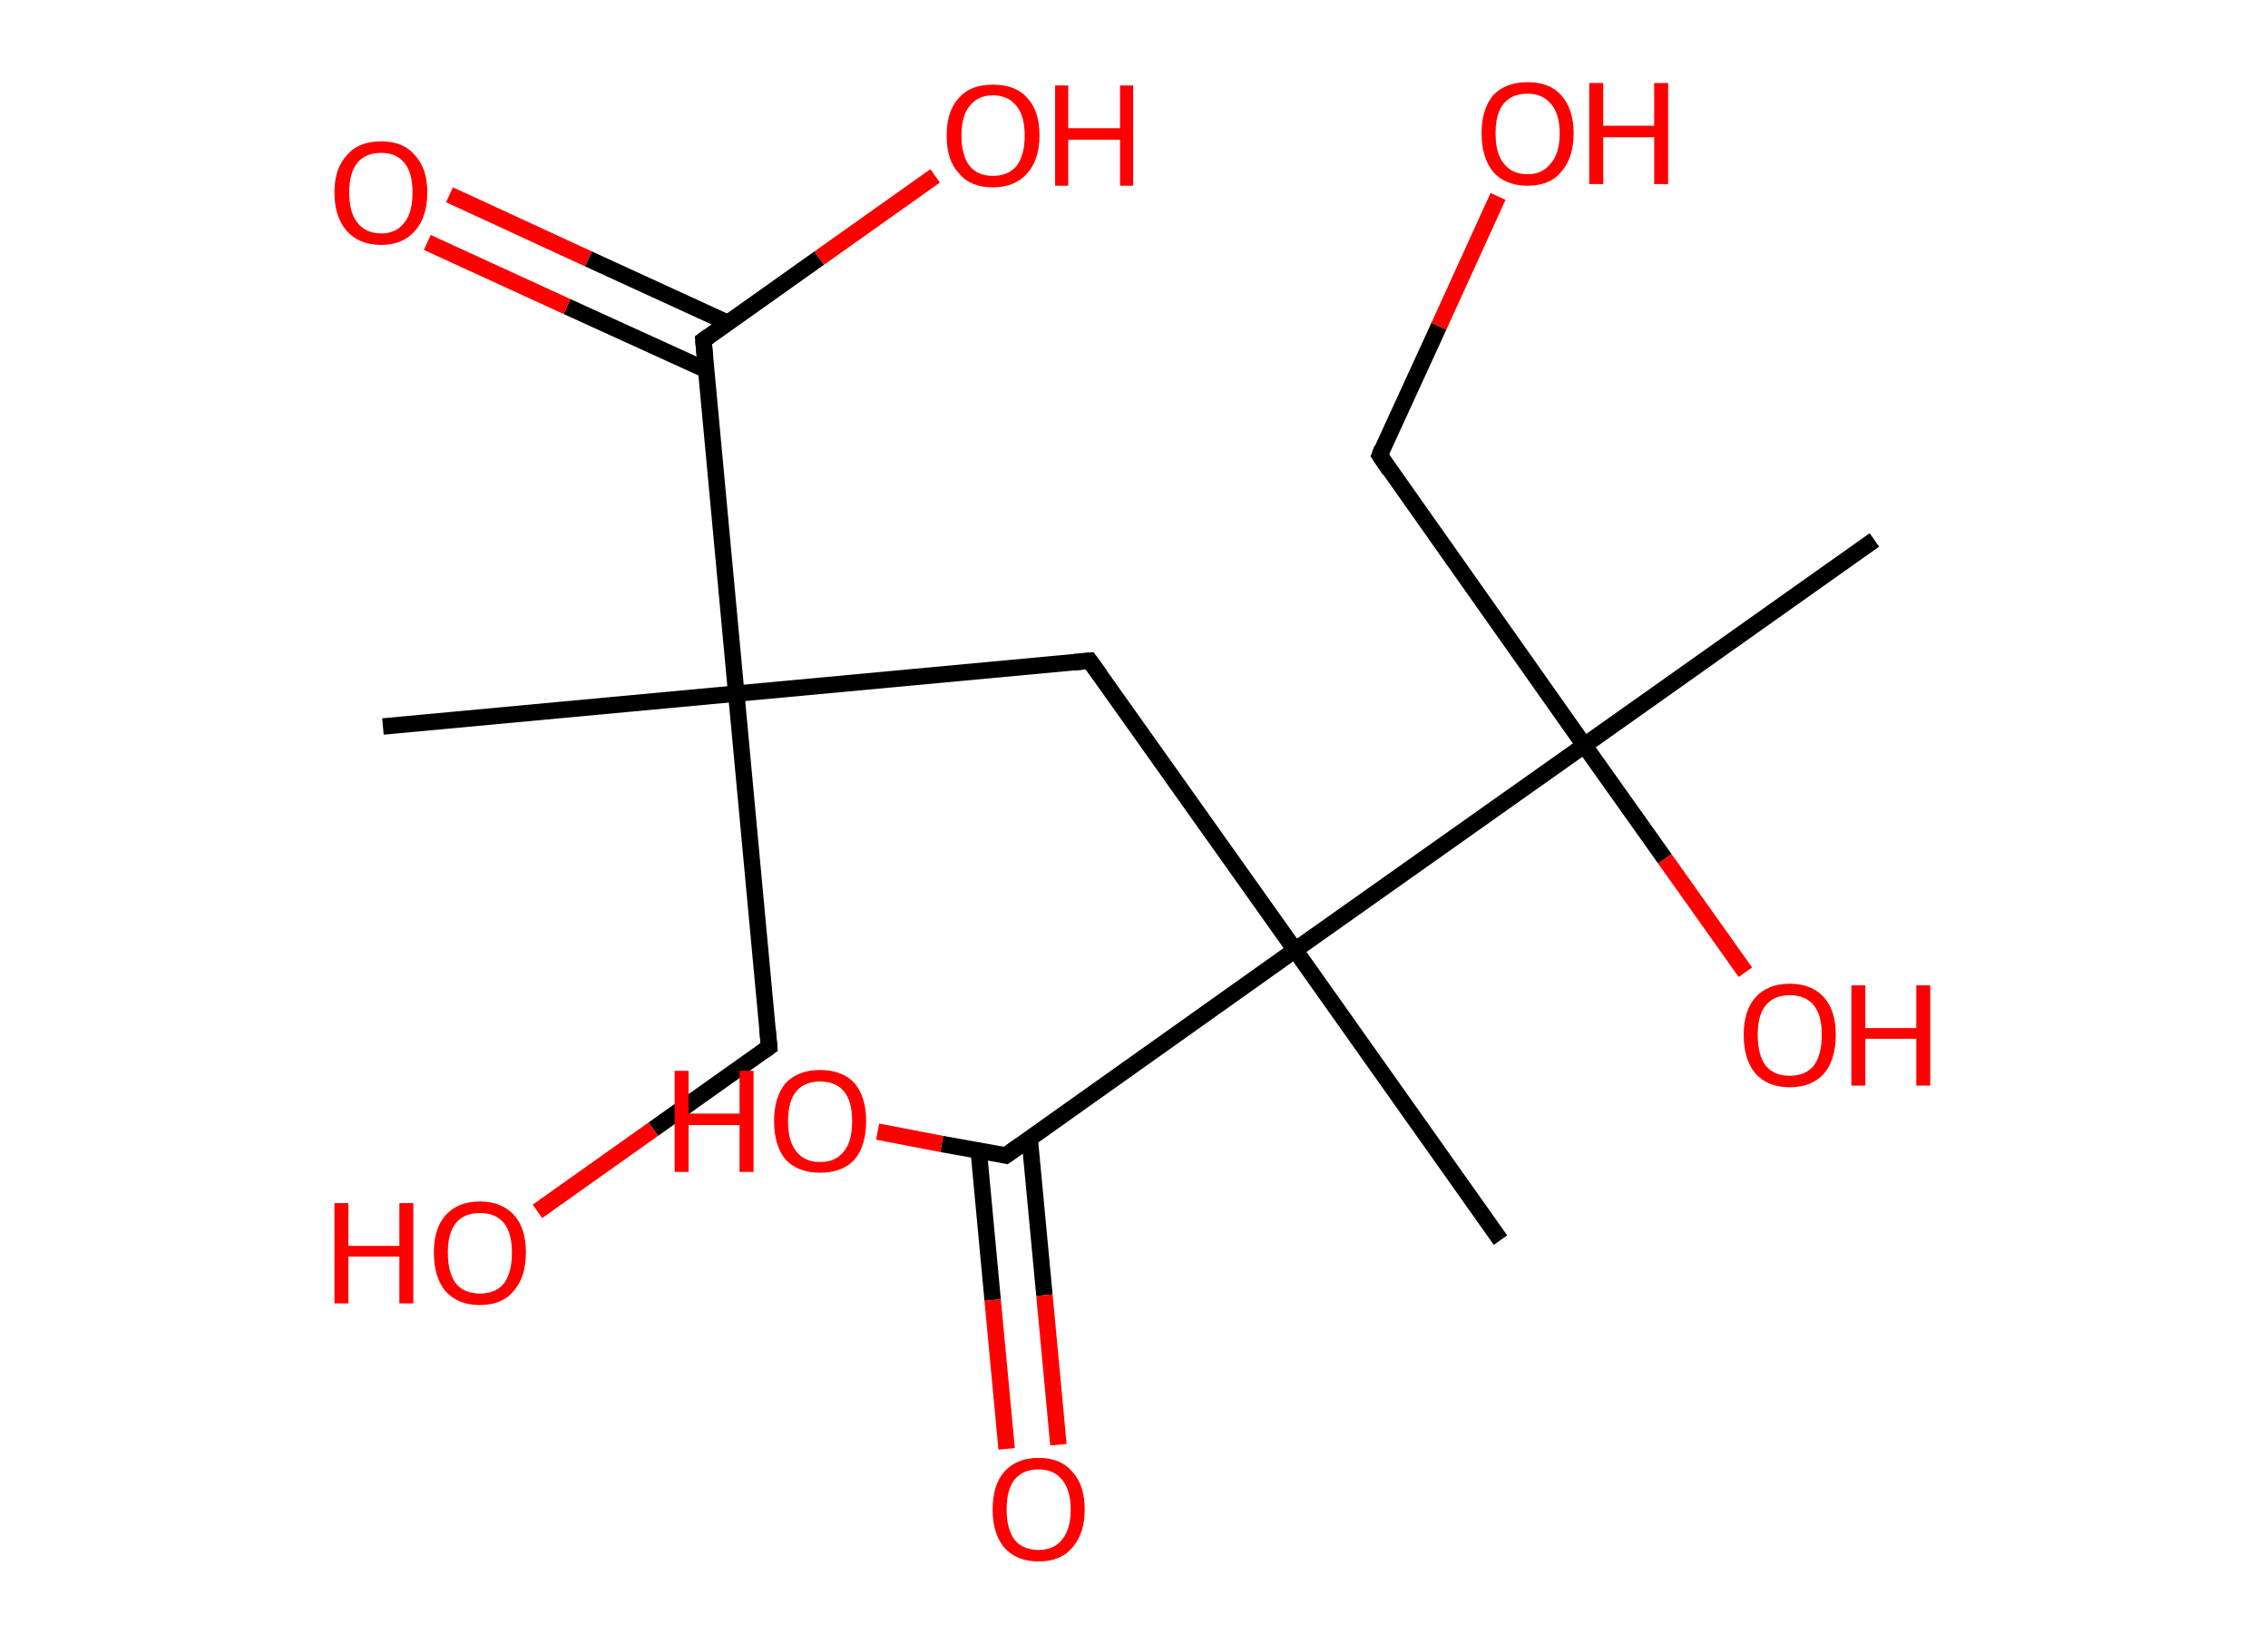 <?xml version='1.0' encoding='ASCII' standalone='yes'?>
<svg xmlns="http://www.w3.org/2000/svg" xmlns:rdkit="http://www.rdkit.org/xml" xmlns:xlink="http://www.w3.org/1999/xlink" version="1.1" baseProfile="full" xml:space="preserve" width="276px" height="200px" viewBox="0 0 276 200">
<!-- END OF HEADER -->
<rect style="opacity:1.0;fill:#FFFFFF;stroke:none" width="276.0" height="200.0" x="0.0" y="0.0"> </rect>
<path class="bond-0 atom-0 atom-1" d="M 46.6,88.4 L 89.6,84.4" style="fill:none;fill-rule:evenodd;stroke:#000000;stroke-width:2.0px;stroke-linecap:butt;stroke-linejoin:miter;stroke-opacity:1"/>
<path class="bond-1 atom-1 atom-2" d="M 89.6,84.4 L 93.6,127.4" style="fill:none;fill-rule:evenodd;stroke:#000000;stroke-width:2.0px;stroke-linecap:butt;stroke-linejoin:miter;stroke-opacity:1"/>
<path class="bond-2 atom-2 atom-3" d="M 93.6,127.4 L 79.5,137.4" style="fill:none;fill-rule:evenodd;stroke:#000000;stroke-width:2.0px;stroke-linecap:butt;stroke-linejoin:miter;stroke-opacity:1"/>
<path class="bond-2 atom-2 atom-3" d="M 79.5,137.4 L 65.4,147.4" style="fill:none;fill-rule:evenodd;stroke:#FF0000;stroke-width:2.0px;stroke-linecap:butt;stroke-linejoin:miter;stroke-opacity:1"/>
<path class="bond-3 atom-1 atom-4" d="M 89.6,84.4 L 132.6,80.4" style="fill:none;fill-rule:evenodd;stroke:#000000;stroke-width:2.0px;stroke-linecap:butt;stroke-linejoin:miter;stroke-opacity:1"/>
<path class="bond-4 atom-4 atom-5" d="M 132.6,80.4 L 157.6,115.6" style="fill:none;fill-rule:evenodd;stroke:#000000;stroke-width:2.0px;stroke-linecap:butt;stroke-linejoin:miter;stroke-opacity:1"/>
<path class="bond-5 atom-5 atom-6" d="M 157.6,115.6 L 182.6,150.9" style="fill:none;fill-rule:evenodd;stroke:#000000;stroke-width:2.0px;stroke-linecap:butt;stroke-linejoin:miter;stroke-opacity:1"/>
<path class="bond-6 atom-5 atom-7" d="M 157.6,115.6 L 122.4,140.6" style="fill:none;fill-rule:evenodd;stroke:#000000;stroke-width:2.0px;stroke-linecap:butt;stroke-linejoin:miter;stroke-opacity:1"/>
<path class="bond-7 atom-7 atom-8" d="M 119.1,140.0 L 120.8,158.2" style="fill:none;fill-rule:evenodd;stroke:#000000;stroke-width:2.0px;stroke-linecap:butt;stroke-linejoin:miter;stroke-opacity:1"/>
<path class="bond-7 atom-7 atom-8" d="M 120.8,158.2 L 122.5,176.3" style="fill:none;fill-rule:evenodd;stroke:#FF0000;stroke-width:2.0px;stroke-linecap:butt;stroke-linejoin:miter;stroke-opacity:1"/>
<path class="bond-7 atom-7 atom-8" d="M 125.3,138.5 L 127.1,157.6" style="fill:none;fill-rule:evenodd;stroke:#000000;stroke-width:2.0px;stroke-linecap:butt;stroke-linejoin:miter;stroke-opacity:1"/>
<path class="bond-7 atom-7 atom-8" d="M 127.1,157.6 L 128.8,175.8" style="fill:none;fill-rule:evenodd;stroke:#FF0000;stroke-width:2.0px;stroke-linecap:butt;stroke-linejoin:miter;stroke-opacity:1"/>
<path class="bond-8 atom-7 atom-9" d="M 122.4,140.6 L 114.6,139.2" style="fill:none;fill-rule:evenodd;stroke:#000000;stroke-width:2.0px;stroke-linecap:butt;stroke-linejoin:miter;stroke-opacity:1"/>
<path class="bond-8 atom-7 atom-9" d="M 114.6,139.2 L 106.8,137.7" style="fill:none;fill-rule:evenodd;stroke:#FF0000;stroke-width:2.0px;stroke-linecap:butt;stroke-linejoin:miter;stroke-opacity:1"/>
<path class="bond-9 atom-5 atom-10" d="M 157.6,115.6 L 192.8,90.7" style="fill:none;fill-rule:evenodd;stroke:#000000;stroke-width:2.0px;stroke-linecap:butt;stroke-linejoin:miter;stroke-opacity:1"/>
<path class="bond-10 atom-10 atom-11" d="M 192.8,90.7 L 228.1,65.7" style="fill:none;fill-rule:evenodd;stroke:#000000;stroke-width:2.0px;stroke-linecap:butt;stroke-linejoin:miter;stroke-opacity:1"/>
<path class="bond-11 atom-10 atom-12" d="M 192.8,90.7 L 202.6,104.5" style="fill:none;fill-rule:evenodd;stroke:#000000;stroke-width:2.0px;stroke-linecap:butt;stroke-linejoin:miter;stroke-opacity:1"/>
<path class="bond-11 atom-10 atom-12" d="M 202.6,104.5 L 212.4,118.3" style="fill:none;fill-rule:evenodd;stroke:#FF0000;stroke-width:2.0px;stroke-linecap:butt;stroke-linejoin:miter;stroke-opacity:1"/>
<path class="bond-12 atom-10 atom-13" d="M 192.8,90.7 L 167.9,55.4" style="fill:none;fill-rule:evenodd;stroke:#000000;stroke-width:2.0px;stroke-linecap:butt;stroke-linejoin:miter;stroke-opacity:1"/>
<path class="bond-13 atom-13 atom-14" d="M 167.9,55.4 L 175.1,39.7" style="fill:none;fill-rule:evenodd;stroke:#000000;stroke-width:2.0px;stroke-linecap:butt;stroke-linejoin:miter;stroke-opacity:1"/>
<path class="bond-13 atom-13 atom-14" d="M 175.1,39.7 L 182.3,23.9" style="fill:none;fill-rule:evenodd;stroke:#FF0000;stroke-width:2.0px;stroke-linecap:butt;stroke-linejoin:miter;stroke-opacity:1"/>
<path class="bond-14 atom-1 atom-15" d="M 89.6,84.4 L 85.6,41.4" style="fill:none;fill-rule:evenodd;stroke:#000000;stroke-width:2.0px;stroke-linecap:butt;stroke-linejoin:miter;stroke-opacity:1"/>
<path class="bond-15 atom-15 atom-16" d="M 88.6,39.3 L 71.6,31.5" style="fill:none;fill-rule:evenodd;stroke:#000000;stroke-width:2.0px;stroke-linecap:butt;stroke-linejoin:miter;stroke-opacity:1"/>
<path class="bond-15 atom-15 atom-16" d="M 71.6,31.5 L 54.7,23.7" style="fill:none;fill-rule:evenodd;stroke:#FF0000;stroke-width:2.0px;stroke-linecap:butt;stroke-linejoin:miter;stroke-opacity:1"/>
<path class="bond-15 atom-15 atom-16" d="M 85.9,45.0 L 69.0,37.3" style="fill:none;fill-rule:evenodd;stroke:#000000;stroke-width:2.0px;stroke-linecap:butt;stroke-linejoin:miter;stroke-opacity:1"/>
<path class="bond-15 atom-15 atom-16" d="M 69.0,37.3 L 52.0,29.5" style="fill:none;fill-rule:evenodd;stroke:#FF0000;stroke-width:2.0px;stroke-linecap:butt;stroke-linejoin:miter;stroke-opacity:1"/>
<path class="bond-16 atom-15 atom-17" d="M 85.6,41.4 L 99.7,31.4" style="fill:none;fill-rule:evenodd;stroke:#000000;stroke-width:2.0px;stroke-linecap:butt;stroke-linejoin:miter;stroke-opacity:1"/>
<path class="bond-16 atom-15 atom-17" d="M 99.7,31.4 L 113.8,21.4" style="fill:none;fill-rule:evenodd;stroke:#FF0000;stroke-width:2.0px;stroke-linecap:butt;stroke-linejoin:miter;stroke-opacity:1"/>
<path d="M 93.4,125.3 L 93.6,127.4 L 92.9,127.9" style="fill:none;stroke:#000000;stroke-width:2.0px;stroke-linecap:butt;stroke-linejoin:miter;stroke-opacity:1;"/>
<path d="M 130.5,80.6 L 132.6,80.4 L 133.9,82.2" style="fill:none;stroke:#000000;stroke-width:2.0px;stroke-linecap:butt;stroke-linejoin:miter;stroke-opacity:1;"/>
<path d="M 124.1,139.4 L 122.4,140.6 L 122.0,140.5" style="fill:none;stroke:#000000;stroke-width:2.0px;stroke-linecap:butt;stroke-linejoin:miter;stroke-opacity:1;"/>
<path d="M 169.1,57.2 L 167.9,55.4 L 168.2,54.6" style="fill:none;stroke:#000000;stroke-width:2.0px;stroke-linecap:butt;stroke-linejoin:miter;stroke-opacity:1;"/>
<path d="M 85.8,43.6 L 85.6,41.4 L 86.3,40.9" style="fill:none;stroke:#000000;stroke-width:2.0px;stroke-linecap:butt;stroke-linejoin:miter;stroke-opacity:1;"/>
<path class="atom-3" d="M 40.7 146.4 L 42.4 146.4 L 42.4 151.6 L 48.6 151.6 L 48.6 146.4 L 50.3 146.4 L 50.3 158.6 L 48.6 158.6 L 48.6 152.9 L 42.4 152.9 L 42.4 158.6 L 40.7 158.6 L 40.7 146.4 " fill="#FF0000"/>
<path class="atom-3" d="M 52.8 152.4 Q 52.8 149.5, 54.2 147.9 Q 55.7 146.2, 58.4 146.2 Q 61.1 146.2, 62.6 147.9 Q 64.0 149.5, 64.0 152.4 Q 64.0 155.4, 62.5 157.1 Q 61.1 158.8, 58.4 158.8 Q 55.7 158.8, 54.2 157.1 Q 52.8 155.4, 52.8 152.4 M 58.4 157.4 Q 60.3 157.4, 61.3 156.2 Q 62.3 154.9, 62.3 152.4 Q 62.3 150.0, 61.3 148.8 Q 60.3 147.6, 58.4 147.6 Q 56.5 147.6, 55.5 148.8 Q 54.5 150.0, 54.5 152.4 Q 54.5 154.9, 55.5 156.2 Q 56.5 157.4, 58.4 157.4 " fill="#FF0000"/>
<path class="atom-8" d="M 120.8 183.7 Q 120.8 180.7, 122.2 179.1 Q 123.7 177.4, 126.4 177.4 Q 129.1 177.4, 130.5 179.1 Q 132.0 180.7, 132.0 183.7 Q 132.0 186.6, 130.5 188.3 Q 129.1 190.0, 126.4 190.0 Q 123.7 190.0, 122.2 188.3 Q 120.8 186.6, 120.8 183.7 M 126.4 188.6 Q 128.2 188.6, 129.2 187.4 Q 130.3 186.1, 130.3 183.7 Q 130.3 181.3, 129.2 180.0 Q 128.2 178.8, 126.4 178.8 Q 124.5 178.8, 123.5 180.0 Q 122.5 181.2, 122.5 183.7 Q 122.5 186.1, 123.5 187.4 Q 124.5 188.6, 126.4 188.6 " fill="#FF0000"/>
<path class="atom-9" d="M 82.1 130.3 L 83.8 130.3 L 83.8 135.5 L 90.0 135.5 L 90.0 130.3 L 91.7 130.3 L 91.7 142.6 L 90.0 142.6 L 90.0 136.9 L 83.8 136.9 L 83.8 142.6 L 82.1 142.6 L 82.1 130.3 " fill="#FF0000"/>
<path class="atom-9" d="M 94.2 136.4 Q 94.2 133.5, 95.6 131.8 Q 97.1 130.2, 99.8 130.2 Q 102.5 130.2, 104.0 131.8 Q 105.4 133.5, 105.4 136.4 Q 105.4 139.4, 104.0 141.1 Q 102.5 142.7, 99.8 142.7 Q 97.1 142.7, 95.6 141.1 Q 94.2 139.4, 94.2 136.4 M 99.8 141.4 Q 101.7 141.4, 102.7 140.1 Q 103.7 138.9, 103.7 136.4 Q 103.7 134.0, 102.7 132.8 Q 101.7 131.6, 99.8 131.6 Q 97.9 131.6, 96.9 132.8 Q 95.9 134.0, 95.9 136.4 Q 95.9 138.9, 96.9 140.1 Q 97.9 141.4, 99.8 141.4 " fill="#FF0000"/>
<path class="atom-12" d="M 212.2 125.9 Q 212.2 123.0, 213.6 121.4 Q 215.1 119.7, 217.8 119.7 Q 220.5 119.7, 222.0 121.4 Q 223.4 123.0, 223.4 125.9 Q 223.4 128.9, 222.0 130.6 Q 220.5 132.3, 217.8 132.3 Q 215.1 132.3, 213.6 130.6 Q 212.2 128.9, 212.2 125.9 M 217.8 130.9 Q 219.7 130.9, 220.7 129.7 Q 221.7 128.4, 221.7 125.9 Q 221.7 123.5, 220.7 122.3 Q 219.7 121.1, 217.8 121.1 Q 215.9 121.1, 214.9 122.3 Q 213.9 123.5, 213.9 125.9 Q 213.9 128.4, 214.9 129.7 Q 215.9 130.9, 217.8 130.9 " fill="#FF0000"/>
<path class="atom-12" d="M 225.3 119.9 L 227.0 119.9 L 227.0 125.1 L 233.2 125.1 L 233.2 119.9 L 234.9 119.9 L 234.9 132.1 L 233.2 132.1 L 233.2 126.4 L 227.0 126.4 L 227.0 132.1 L 225.3 132.1 L 225.3 119.9 " fill="#FF0000"/>
<path class="atom-14" d="M 180.3 16.2 Q 180.3 13.3, 181.7 11.6 Q 183.2 10.0, 185.9 10.0 Q 188.6 10.0, 190.0 11.6 Q 191.5 13.3, 191.5 16.2 Q 191.5 19.2, 190.0 20.9 Q 188.6 22.6, 185.9 22.6 Q 183.2 22.6, 181.7 20.9 Q 180.3 19.2, 180.3 16.2 M 185.9 21.2 Q 187.7 21.2, 188.7 19.9 Q 189.8 18.7, 189.8 16.2 Q 189.8 13.8, 188.7 12.6 Q 187.7 11.4, 185.9 11.4 Q 184.0 11.4, 183.0 12.6 Q 182.0 13.8, 182.0 16.2 Q 182.0 18.7, 183.0 19.9 Q 184.0 21.2, 185.9 21.2 " fill="#FF0000"/>
<path class="atom-14" d="M 193.4 10.1 L 195.1 10.1 L 195.1 15.3 L 201.3 15.3 L 201.3 10.1 L 203.0 10.1 L 203.0 22.4 L 201.3 22.4 L 201.3 16.7 L 195.1 16.7 L 195.1 22.4 L 193.4 22.4 L 193.4 10.1 " fill="#FF0000"/>
<path class="atom-16" d="M 40.7 23.4 Q 40.7 20.5, 42.2 18.9 Q 43.6 17.2, 46.4 17.2 Q 49.1 17.2, 50.5 18.9 Q 52.0 20.5, 52.0 23.4 Q 52.0 26.4, 50.5 28.1 Q 49.0 29.8, 46.4 29.8 Q 43.7 29.8, 42.2 28.1 Q 40.7 26.4, 40.7 23.4 M 46.4 28.4 Q 48.2 28.4, 49.2 27.1 Q 50.2 25.9, 50.2 23.4 Q 50.2 21.0, 49.2 19.8 Q 48.2 18.6, 46.4 18.6 Q 44.5 18.6, 43.5 19.8 Q 42.5 21.0, 42.5 23.4 Q 42.5 25.9, 43.5 27.1 Q 44.5 28.4, 46.4 28.4 " fill="#FF0000"/>
<path class="atom-17" d="M 115.2 16.5 Q 115.2 13.5, 116.7 11.9 Q 118.1 10.3, 120.8 10.3 Q 123.6 10.3, 125.0 11.9 Q 126.5 13.5, 126.5 16.5 Q 126.5 19.4, 125.0 21.1 Q 123.5 22.8, 120.8 22.8 Q 118.1 22.8, 116.7 21.1 Q 115.2 19.5, 115.2 16.5 M 120.8 21.4 Q 122.7 21.4, 123.7 20.2 Q 124.7 18.9, 124.7 16.5 Q 124.7 14.1, 123.7 12.9 Q 122.7 11.6, 120.8 11.6 Q 119.0 11.6, 118.0 12.9 Q 117.0 14.1, 117.0 16.5 Q 117.0 18.9, 118.0 20.2 Q 119.0 21.4, 120.8 21.4 " fill="#FF0000"/>
<path class="atom-17" d="M 128.4 10.4 L 130.0 10.4 L 130.0 15.6 L 136.3 15.6 L 136.3 10.4 L 137.9 10.4 L 137.9 22.6 L 136.3 22.6 L 136.3 17.0 L 130.0 17.0 L 130.0 22.6 L 128.4 22.6 L 128.4 10.4 " fill="#FF0000"/>
</svg>
